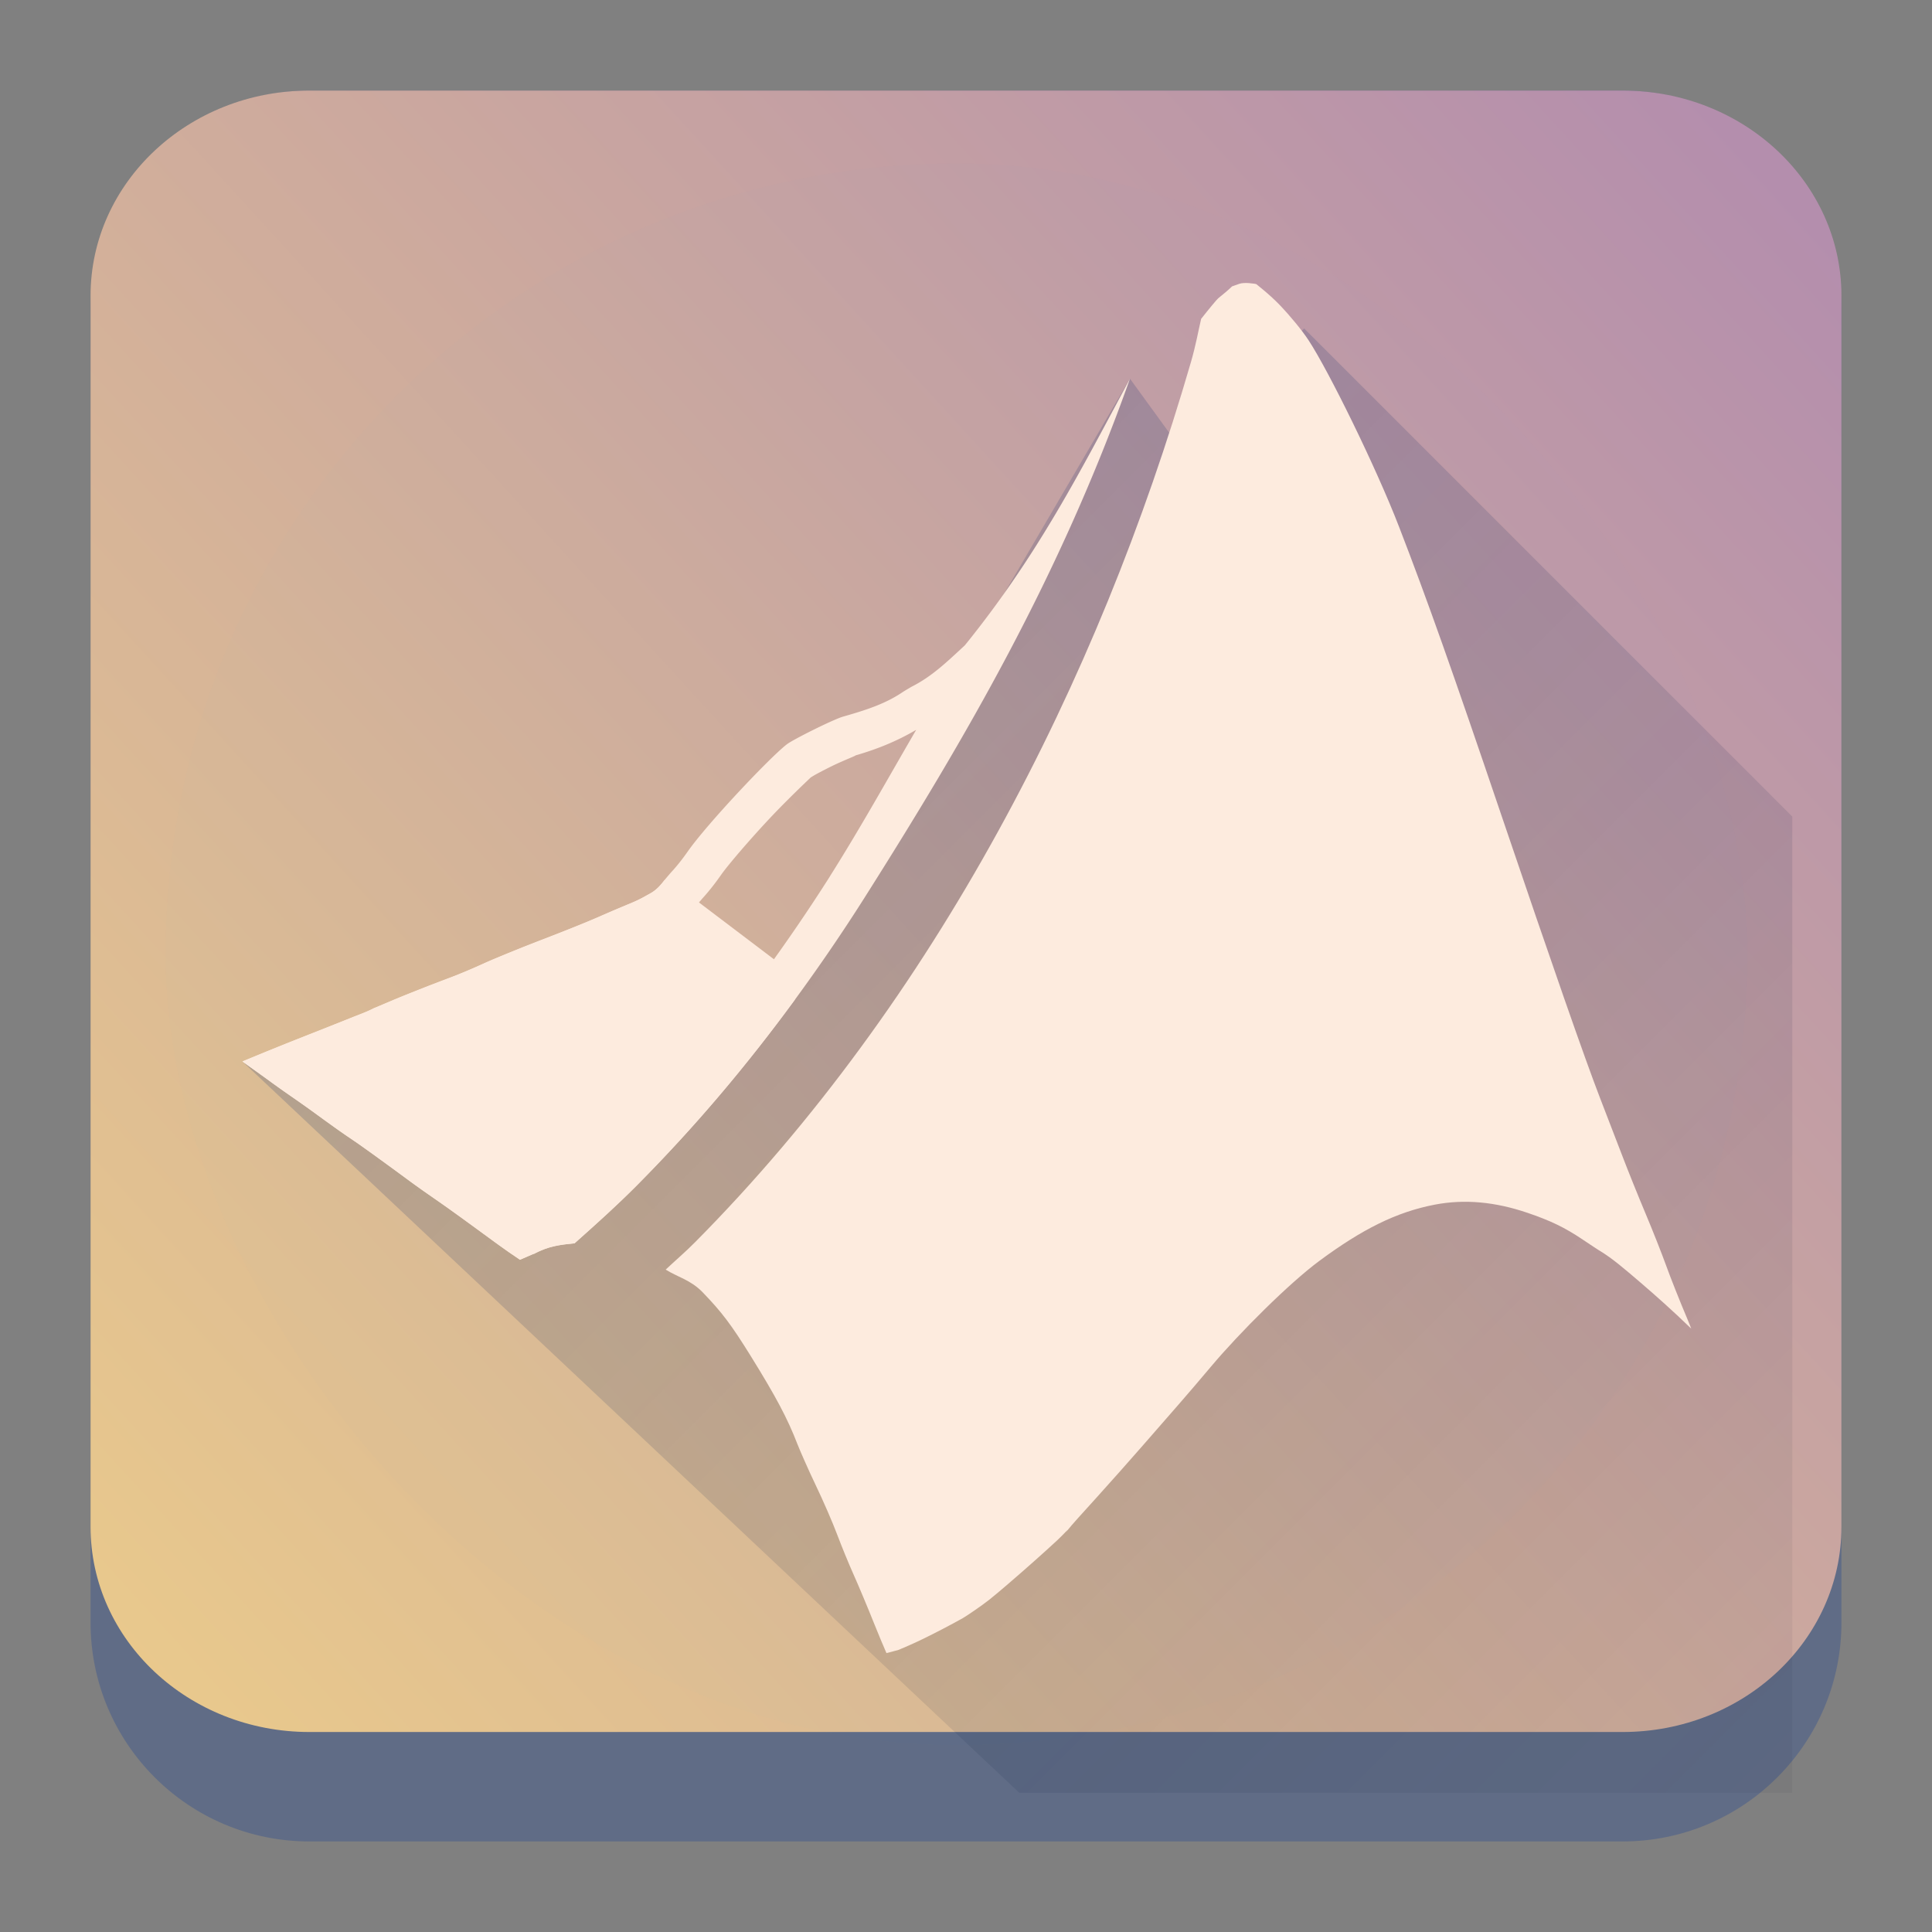 <?xml version="1.0" encoding="UTF-8" standalone="no"?>
<svg
   width="64"
   height="64"
   version="1.1"
   id="svg57"
   sodipodi:docname="matlab.svg"
   inkscape:version="1.2.1 (9c6d41e410, 2022-07-14)"
   xmlns:inkscape="http://www.inkscape.org/namespaces/inkscape"
   xmlns:sodipodi="http://sodipodi.sourceforge.net/DTD/sodipodi-0.dtd"
   xmlns:xlink="http://www.w3.org/1999/xlink"
   xmlns="http://www.w3.org/2000/svg"
   xmlns:svg="http://www.w3.org/2000/svg">
  <rect width="100%" height="100%" fill="#808080" stroke="none"/>
  <sodipodi:namedview
     id="namedview59"
     pagecolor="#ffffff"
     bordercolor="#666666"
     borderopacity="1.0"
     inkscape:showpageshadow="2"
     inkscape:pageopacity="0.0"
     inkscape:pagecheckerboard="0"
     inkscape:deskcolor="#d1d1d1"
     showgrid="true"
     inkscape:zoom="8.0667981"
     inkscape:cx="43.57367"
     inkscape:cy="28.821844"
     inkscape:window-width="1920"
     inkscape:window-height="1002"
     inkscape:window-x="0"
     inkscape:window-y="0"
     inkscape:window-maximized="1"
     inkscape:current-layer="svg57"
     showguides="true">
    <inkscape:grid
       type="xygrid"
       id="grid788"
       originx="0"
       originy="0" />
  </sodipodi:namedview>
  <defs
     id="defs31">
    <linearGradient
       id="a"
       y1="543.8"
       y2="513.8"
       x2="0"
       gradientUnits="userSpaceOnUse"
       gradientTransform="matrix(1.125,0,0,1,-51.07,0)">
      <stop
         stop-color="#197cf1"
         id="stop2" />
      <stop
         offset="1"
         stop-color="#20bcfa"
         id="stop4" />
    </linearGradient>
    <linearGradient
       xlink:href="#a"
       id="b"
       y1="44"
       y2="11"
       x2="0"
       gradientUnits="userSpaceOnUse" />
    <linearGradient
       id="c"
       y1="10"
       y2="14"
       x2="0"
       gradientUnits="userSpaceOnUse">
      <stop
         stop-color="#1d1e1e"
         id="stop8" />
      <stop
         offset="1"
         stop-color="#44484c"
         id="stop10" />
    </linearGradient>
    <linearGradient
       xlink:href="#a"
       id="d"
       y1="14"
       y2="10"
       gradientUnits="userSpaceOnUse"
       x2="0" />
    <linearGradient
       xlink:href="#a"
       id="e"
       y1="516.8"
       y2="503.8"
       x2="0"
       gradientUnits="userSpaceOnUse" />
    <linearGradient
       id="f"
       y1="18"
       y2="15"
       x2="0"
       gradientUnits="userSpaceOnUse">
      <stop
         stop-color="#c6cdd1"
         id="stop15" />
      <stop
         offset="1"
         stop-color="#e0e5e7"
         id="stop17" />
    </linearGradient>
    <linearGradient
       xlink:href="#f"
       id="g"
       y1="517.8"
       y2="514.8"
       x2="0"
       gradientUnits="userSpaceOnUse" />
    <linearGradient
       id="h"
       y1="19"
       y2="3"
       x2="0"
       gradientUnits="userSpaceOnUse"
       gradientTransform="translate(0,-2)">
      <stop
         stop-color="#7cbaf8"
         id="stop21" />
      <stop
         offset="1"
         stop-color="#f4fcff"
         id="stop23" />
    </linearGradient>
    <linearGradient
       id="i"
       y1="23"
       x1="16"
       y2="39"
       x2="32"
       gradientUnits="userSpaceOnUse">
      <stop
         stop-color="#292c2f"
         id="stop26" />
      <stop
         offset="1"
         stop-opacity="0"
         id="stop28" />
    </linearGradient>
    <linearGradient
       inkscape:collect="always"
       xlink:href="#linearGradient22063"
       id="linearGradient22065"
       x1="-22"
       y1="5.111"
       x2="-6.444"
       y2="-9.111"
       gradientUnits="userSpaceOnUse"
       gradientTransform="matrix(3.625,0,0,3.625,82.75,39.25)" />
    <linearGradient
       inkscape:collect="always"
       id="linearGradient22063">
      <stop
         style="stop-color:#ebcb8b;stop-opacity:1;"
         offset="0"
         id="stop22059" />
      <stop
         style="stop-color:#b48ead;stop-opacity:1;"
         offset="1"
         id="stop22061" />
    </linearGradient>
    <linearGradient
       id="d-7"
       x2="0"
       y1="44"
       y2="4"
       gradientTransform="matrix(-0.675,0,0,0.675,40.2,7.659)"
       gradientUnits="userSpaceOnUse">
      <stop
         stop-color="#2f74c8"
         offset="0"
         id="stop13-4" />
      <stop
         stop-color="#4699d7"
         offset="1"
         id="stop15-4" />
    </linearGradient>
    <linearGradient
       id="b-3"
       x1="405.57"
       x2="427.57"
       y1="509.8"
       y2="533.8"
       gradientUnits="userSpaceOnUse">
      <stop
         stop-opacity=".286"
         offset="0"
         id="stop7" />
      <stop
         stop-opacity="0"
         offset="1"
         id="stop9" />
    </linearGradient>
    <linearGradient
       id="a-7"
       x2="0"
       y1="34"
       y2="4"
       gradientUnits="userSpaceOnUse"
       gradientTransform="matrix(0.675,0,0,0.675,7.8,7.659)">
      <stop
         stop-color="#7cbaf8"
         offset="0"
         id="stop2-8" />
      <stop
         stop-color="#f4fcff"
         offset="1"
         id="stop4-6" />
    </linearGradient>
    <linearGradient
       gradientTransform="translate(-384.57,-499.8)"
       gradientUnits="userSpaceOnUse"
       x2="411.57"
       y2="537.8"
       x1="392.57"
       y1="518.8"
       id="linearGradient4199">
      <stop
         id="stop4201"
         stop-color="#292c2f"
         style="stop-color:#00267a;stop-opacity:1" />
      <stop
         id="stop4203"
         stop-opacity="0"
         offset="1" />
    </linearGradient>
    <linearGradient
       inkscape:collect="always"
       xlink:href="#linearGradient4199"
       id="linearGradient4461-3"
       x1="10"
       y1="10"
       x2="44"
       y2="44"
       gradientUnits="userSpaceOnUse"
       gradientTransform="matrix(1.585,0,0,1.585,0.714,0.734)" />
  </defs>
  <path
     d="M 3,10.25 C 3,6.246 6.246,3 10.25,3 h 43.5 c 4.004,0 7.25,3.246 7.25,7.25 v 43.5 c 0,4.004 -3.246,7.25 -7.25,7.25 H 10.25 C 6.246,61 3,57.754 3,53.75 Z"
     id="path736"
     style="fill:#606c86;fill-opacity:1;stroke-width:3.625" />
  <path
     d="M 3,9.797 C 3,6.043 6.246,3 10.25,3 h 43.5 c 4.004,0 7.25,3.043 7.25,6.797 v 40.781 c 0,3.754 -3.246,6.797 -7.25,6.797 H 10.25 C 6.246,57.375 3,54.332 3,50.578 Z"
     id="path738"
     style="fill:url(#linearGradient22065);fill-opacity:1;stroke-width:3.625" />
  <rect
     style="fill:#3fafe9;fill-opacity:0.01;stroke-width:3.668;stroke-opacity:0.55"
     height="52.4"
     rx="26.2"
     y="5.413"
     x="5.485"
     width="52.4"
     id="rect16-74" />
  <path
     inkscape:connector-curvature="0"
     style="opacity:0.2;fill:url(#linearGradient4461-3);fill-opacity:1;fill-rule:evenodd;stroke:none;stroke-width:1.347px;stroke-linecap:butt;stroke-linejoin:miter;stroke-opacity:1"
     d="M 33.768,59.391 H 59.372 V 27.05 l -16.17,-16.17 -4.043,4.043 -1.727,-2.378 -7.706,13.158 L 22.123,37.309 17.494,40.503 8.031,35.164 Z"
     id="path27-5"
     sodipodi:nodetypes="ccccccccccc" />
  <path
     style="color:#000000;font-style:normal;font-variant:normal;font-weight:normal;font-stretch:normal;font-size:medium;line-height:normal;font-family:sans-serif;font-variant-ligatures:normal;font-variant-position:normal;font-variant-caps:normal;font-variant-numeric:normal;font-variant-alternates:normal;font-feature-settings:normal;text-indent:0;text-align:start;text-decoration:none;text-decoration-line:none;text-decoration-style:solid;text-decoration-color:#000000;letter-spacing:normal;word-spacing:normal;text-transform:none;writing-mode:lr-tb;direction:ltr;text-orientation:mixed;dominant-baseline:auto;baseline-shift:baseline;text-anchor:start;white-space:normal;shape-padding:0;clip-rule:nonzero;display:inline;overflow:visible;visibility:visible;isolation:auto;mix-blend-mode:normal;color-interpolation:sRGB;color-interpolation-filters:linearRGB;solid-color:#000000;solid-opacity:1;vector-effect:none;fill:#fdebde;fill-opacity:1;fill-rule:nonzero;stroke:none;stroke-width:2.695;stroke-linecap:butt;stroke-linejoin:miter;stroke-miterlimit:4;stroke-dasharray:none;stroke-dashoffset:0;stroke-opacity:1;color-rendering:auto;image-rendering:auto;shape-rendering:auto;text-rendering:auto;enable-background:accumulate"
     d="m 41.385,9.38 c 0.116,0.008 0.218,0.024 0.242,0.037 -0.047,-0.025 0.396,0.302 0.761,0.682 0.364,0.38 0.745,0.846 0.961,1.174 0.661,1.007 2.228,4.189 2.995,6.174 0.942,2.439 1.742,4.695 3.403,9.593 1.671,4.927 2.749,8.021 3.258,9.338 0.23,0.593 0.565,1.461 0.74,1.921 0.189,0.496 0.526,1.331 0.771,1.913 0.227,0.538 0.542,1.338 0.666,1.682 0.163,0.453 0.472,1.227 0.721,1.816 0.042,0.098 0.077,0.19 0.121,0.3 -0.017,-0.017 -0.033,-0.027 -0.05,-0.045 -0.503,-0.489 -1.098,-1.023 -1.634,-1.482 -0.536,-0.458 -0.925,-0.796 -1.364,-1.061 v 0.002 c -0.007,-0.004 -0.313,-0.203 -0.534,-0.353 -0.604,-0.408 -1.078,-0.636 -1.858,-0.9 -1.05,-0.355 -2.058,-0.456 -3.053,-0.266 -1.28,0.245 -2.412,0.819 -3.819,1.858 -1.007,0.744 -2.655,2.388 -3.595,3.506 -0.327,0.389 -0.807,0.951 -1.042,1.219 -0.255,0.29 -0.797,0.911 -1.213,1.39 -0.404,0.465 -1.112,1.26 -1.55,1.745 -0.452,0.5 -0.771,0.845 -0.992,1.119 h -0.002 c 0.138,-0.171 -0.081,0.082 -0.284,0.271 -0.203,0.189 -0.473,0.433 -0.758,0.687 -0.57,0.507 -1.221,1.068 -1.508,1.295 -0.268,0.212 -0.777,0.554 -0.874,0.608 -0.432,0.241 -0.921,0.495 -1.332,0.695 -0.41,0.2 -0.821,0.364 -0.784,0.353 -0.098,0.03 -0.266,0.071 -0.413,0.11 C 29.236,54.461 29.122,54.195 28.981,53.842 28.748,53.258 28.438,52.52 28.263,52.129 28.126,51.825 27.878,51.221 27.75,50.879 27.576,50.417 27.269,49.714 27.01,49.173 26.785,48.705 26.492,48.035 26.42,47.849 26.088,46.986 25.7,46.261 24.881,44.939 c -0.653,-1.054 -0.968,-1.471 -1.603,-2.129 -0.398,-0.412 -0.829,-0.503 -1.226,-0.753 0.324,-0.304 0.654,-0.585 0.971,-0.905 0.993,-1.001 1.947,-2.043 2.861,-3.119 0.914,-1.076 1.788,-2.186 2.624,-3.327 0.836,-1.14 1.634,-2.31 2.392,-3.506 0.759,-1.195 1.479,-2.416 2.161,-3.656 1.365,-2.481 2.578,-5.041 3.643,-7.646 1.064,-2.605 1.979,-5.252 2.748,-7.906 0.163,-0.563 0.24,-1.013 0.337,-1.429 0.254,-0.324 0.524,-0.647 0.563,-0.679 0.187,-0.154 0.293,-0.236 0.474,-0.408 v 0.003 c -0.011,0.012 -0.091,0.032 0.234,-0.079 0.081,-0.028 0.21,-0.029 0.326,-0.021 z"
     id="path44"
     inkscape:connector-curvature="0"
     sodipodi:nodetypes="ccsccccccccccscccccccccccccccccccccccccccccscccccccccc" />
  <path
     style="color:#000000;font-style:normal;font-variant:normal;font-weight:normal;font-stretch:normal;font-size:medium;line-height:normal;font-family:sans-serif;font-variant-ligatures:normal;font-variant-position:normal;font-variant-caps:normal;font-variant-numeric:normal;font-variant-alternates:normal;font-feature-settings:normal;text-indent:0;text-align:start;text-decoration:none;text-decoration-line:none;text-decoration-style:solid;text-decoration-color:#000000;letter-spacing:normal;word-spacing:normal;text-transform:none;writing-mode:lr-tb;direction:ltr;text-orientation:mixed;dominant-baseline:auto;baseline-shift:baseline;text-anchor:start;white-space:normal;shape-padding:0;clip-rule:nonzero;display:inline;overflow:visible;visibility:visible;isolation:auto;mix-blend-mode:normal;color-interpolation:sRGB;color-interpolation-filters:linearRGB;solid-color:#000000;solid-opacity:1;vector-effect:none;fill:#fdebde;fill-opacity:1;fill-rule:nonzero;stroke:none;stroke-width:2.695;stroke-linecap:butt;stroke-linejoin:miter;stroke-miterlimit:4;stroke-dasharray:none;stroke-dashoffset:0;stroke-opacity:1;color-rendering:auto;image-rendering:auto;shape-rendering:auto;text-rendering:auto;enable-background:accumulate"
     d="m 26.333,33.114 c -0.799,1.09 -1.632,2.151 -2.503,3.177 -0.871,1.025 -1.779,2.012 -2.721,2.964 -0.654,0.659 -1.36,1.294 -2.077,1.932 -0.456,0.048 -0.863,0.083 -1.376,0.368 0.148,-0.082 -0.185,0.073 -0.432,0.176 -0.231,-0.155 -0.509,-0.345 -0.795,-0.555 C 15.587,40.556 14.784,39.975 14.374,39.694 14.171,39.555 13.827,39.312 13.655,39.186 12.737,38.51 11.885,37.888 11.5,37.638 11.445,37.603 11.039,37.319 10.739,37.099 10.411,36.858 9.982,36.549 9.731,36.378 9.53,36.24 9.187,35.999 9.015,35.872 8.597,35.564 8.389,35.424 8.031,35.164 c 0.125,-0.055 1.197,-0.498 2.19,-0.887 0.518,-0.203 1.013,-0.4 1.398,-0.555 0.384,-0.155 0.488,-0.179 0.808,-0.342 -0.094,0.048 0.48,-0.206 0.987,-0.411 0.507,-0.204 1.083,-0.43 1.424,-0.555 0.339,-0.125 0.828,-0.331 1.213,-0.508 0.262,-0.121 1.159,-0.49 1.85,-0.755 0.728,-0.279 1.524,-0.597 1.9,-0.763 0.279,-0.123 0.755,-0.328 1.016,-0.434 0.204,-0.083 0.392,-0.169 0.574,-0.274 0.182,-0.105 0.345,-0.155 0.626,-0.529 z"
     id="path46-7-0"
     inkscape:connector-curvature="0"
     sodipodi:nodetypes="cccccccccccccccscccccccccc" />
  <path
     style="color:#000000;font-style:normal;font-variant:normal;font-weight:normal;font-stretch:normal;font-size:medium;line-height:normal;font-family:sans-serif;font-variant-ligatures:normal;font-variant-position:normal;font-variant-caps:normal;font-variant-numeric:normal;font-variant-alternates:normal;font-feature-settings:normal;text-indent:0;text-align:start;text-decoration:none;text-decoration-line:none;text-decoration-style:solid;text-decoration-color:#000000;letter-spacing:normal;word-spacing:normal;text-transform:none;writing-mode:lr-tb;direction:ltr;text-orientation:mixed;dominant-baseline:auto;baseline-shift:baseline;text-anchor:start;white-space:normal;shape-padding:0;clip-rule:nonzero;display:inline;overflow:visible;visibility:visible;isolation:auto;mix-blend-mode:normal;color-interpolation:sRGB;color-interpolation-filters:linearRGB;solid-color:#000000;solid-opacity:1;vector-effect:none;fill:#fdebde;fill-opacity:1;fill-rule:nonzero;stroke:none;stroke-width:2.695;stroke-linecap:square;stroke-linejoin:round;stroke-miterlimit:4;stroke-dasharray:none;stroke-dashoffset:0;stroke-opacity:1;paint-order:normal;color-rendering:auto;image-rendering:auto;shape-rendering:auto;text-rendering:auto;enable-background:accumulate"
     d="m 37.432,12.543 c -1.657,3.088 -3.041,5.83 -5.469,8.833 -0.627,0.582 -1.098,1.033 -1.758,1.369 -0.021,0.011 -0.241,0.14 -0.311,0.187 -0.559,0.376 -1.164,0.578 -1.969,0.808 -0.312,0.089 -1.63,0.744 -1.855,0.913 -0.527,0.397 -2.627,2.613 -3.285,3.55 -0.167,0.238 -0.342,0.464 -0.537,0.676 -0.073,0.08 -0.226,0.263 -0.232,0.271 -0.282,0.374 -0.445,0.424 -0.626,0.529 -0.182,0.105 -0.369,0.191 -0.574,0.274 -0.261,0.106 -0.737,0.311 -1.016,0.434 -0.376,0.166 -1.173,0.484 -1.9,0.763 -0.691,0.265 -1.588,0.635 -1.85,0.755 -0.385,0.177 -0.874,0.383 -1.213,0.508 -0.341,0.126 -0.917,0.351 -1.424,0.555 -0.507,0.204 -1.08,0.458 -0.987,0.411 -0.003,0.002 -0.005,0.003 -0.01,0.004 h -0.002 c -0.308,0.156 -0.417,0.184 -0.795,0.337 -0.384,0.155 -0.879,0.352 -1.398,0.555 -0.993,0.389 -2.065,0.832 -2.19,0.887 0.358,0.259 0.566,0.4 0.984,0.708 0.172,0.126 0.515,0.368 0.716,0.505 0.251,0.171 0.68,0.48 1.008,0.721 0.3,0.22 0.706,0.504 0.761,0.54 0.385,0.25 1.237,0.871 2.156,1.548 0.171,0.126 0.516,0.369 0.719,0.508 0.41,0.281 1.213,0.862 2.056,1.482 0.286,0.21 0.563,0.4 0.795,0.555 0.246,-0.103 0.579,-0.258 0.432,-0.176 0.514,-0.285 0.921,-0.32 1.376,-0.368 0.716,-0.637 1.423,-1.272 2.077,-1.932 0.943,-0.951 1.851,-1.938 2.721,-2.964 0.871,-1.025 1.704,-2.086 2.503,-3.177 0.799,-1.09 1.565,-2.21 2.292,-3.356 3.362,-5.312 6.466,-10.63 8.806,-17.215 z M 30.352,24.174 c -0.944,1.622 -1.854,3.264 -2.866,4.864 h 0.002 c -0.711,1.12 -1.46,2.213 -2.242,3.279 -0.782,1.067 -1.594,2.104 -2.442,3.103 -0.848,0.998 -1.734,1.96 -2.653,2.887 -0.559,0.564 -1.185,1.125 -1.827,1.698 -0.198,0.031 -0.408,0.111 -0.642,0.182 -0.046,0.001 -0.124,0.004 -0.124,0.004 -3.59e-4,3.4e-5 -0.107,0.015 -0.15,0.024 -0.063,-0.045 -0.118,-0.08 -0.182,-0.126 -0.847,-0.623 -1.641,-1.198 -2.09,-1.505 h -0.002 C 14.948,38.454 14.597,38.204 14.456,38.1 13.534,37.422 12.713,36.817 12.232,36.505 c 0.143,0.092 -0.419,-0.289 -0.695,-0.492 -0.235,-0.173 -0.485,-0.35 -0.726,-0.521 0.483,-0.19 0.95,-0.374 1.313,-0.521 0.28,-0.113 0.478,-0.196 0.729,-0.313 0.008,-0.002 0.023,-0.005 0.026,-0.007 0.083,-0.03 0.081,-0.03 0.11,-0.042 0.059,-0.025 0.135,-0.059 0.232,-0.1 0.193,-0.082 0.457,-0.194 0.695,-0.29 0.498,-0.201 1.075,-0.427 1.387,-0.542 0.396,-0.146 0.893,-0.355 1.311,-0.547 0.153,-0.07 1.106,-0.466 1.771,-0.721 0.739,-0.284 1.522,-0.595 1.961,-0.79 0.265,-0.117 0.749,-0.325 0.979,-0.418 0.237,-0.096 0.485,-0.208 0.74,-0.355 0.039,-0.023 0.632,-0.356 1.029,-0.884 0.012,-0.015 0.029,-0.031 0.045,-0.05 0.043,-0.05 0.098,-0.113 0.103,-0.118 v -0.003 c 0.246,-0.268 0.458,-0.543 0.647,-0.813 0.228,-0.325 0.922,-1.134 1.574,-1.832 0.652,-0.698 1.431,-1.425 1.419,-1.416 -0.116,0.087 0.031,-0.016 0.171,-0.092 0.14,-0.076 0.325,-0.171 0.511,-0.263 0.372,-0.183 0.934,-0.397 0.734,-0.339 0.729,-0.208 1.397,-0.474 2.055,-0.861 z m -16.686,8.735 c 0.016,0.036 0.042,0.09 0.042,0.09 0,0 -0.004,0.018 -0.004,0.018 a 1.348,1.348 0 0 0 -0.037,-0.108 z m -0.305,1.434 c -0.032,0.031 -0.063,0.063 -0.063,0.063 3.5e-5,-2.9e-5 -0.021,0.014 -0.026,0.018 a 1.348,1.348 0 0 0 0.09,-0.082 z m -0.208,0.168 c -0.009,0.006 -0.024,0.018 -0.029,0.021 -0.027,0.017 -0.042,0.023 -0.053,0.029 a 1.348,1.348 0 0 0 0.082,-0.05 z"
     id="path46-7-9"
     inkscape:connector-curvature="0" />
  <path
     style="fill:none;stroke:#fdebde;stroke-width:1.347px;stroke-linecap:butt;stroke-linejoin:miter;stroke-opacity:1"
     d="m 21.906,29.794 3.93,2.978"
     id="path1105"
     inkscape:connector-curvature="0"
     sodipodi:nodetypes="cc" />
</svg>

